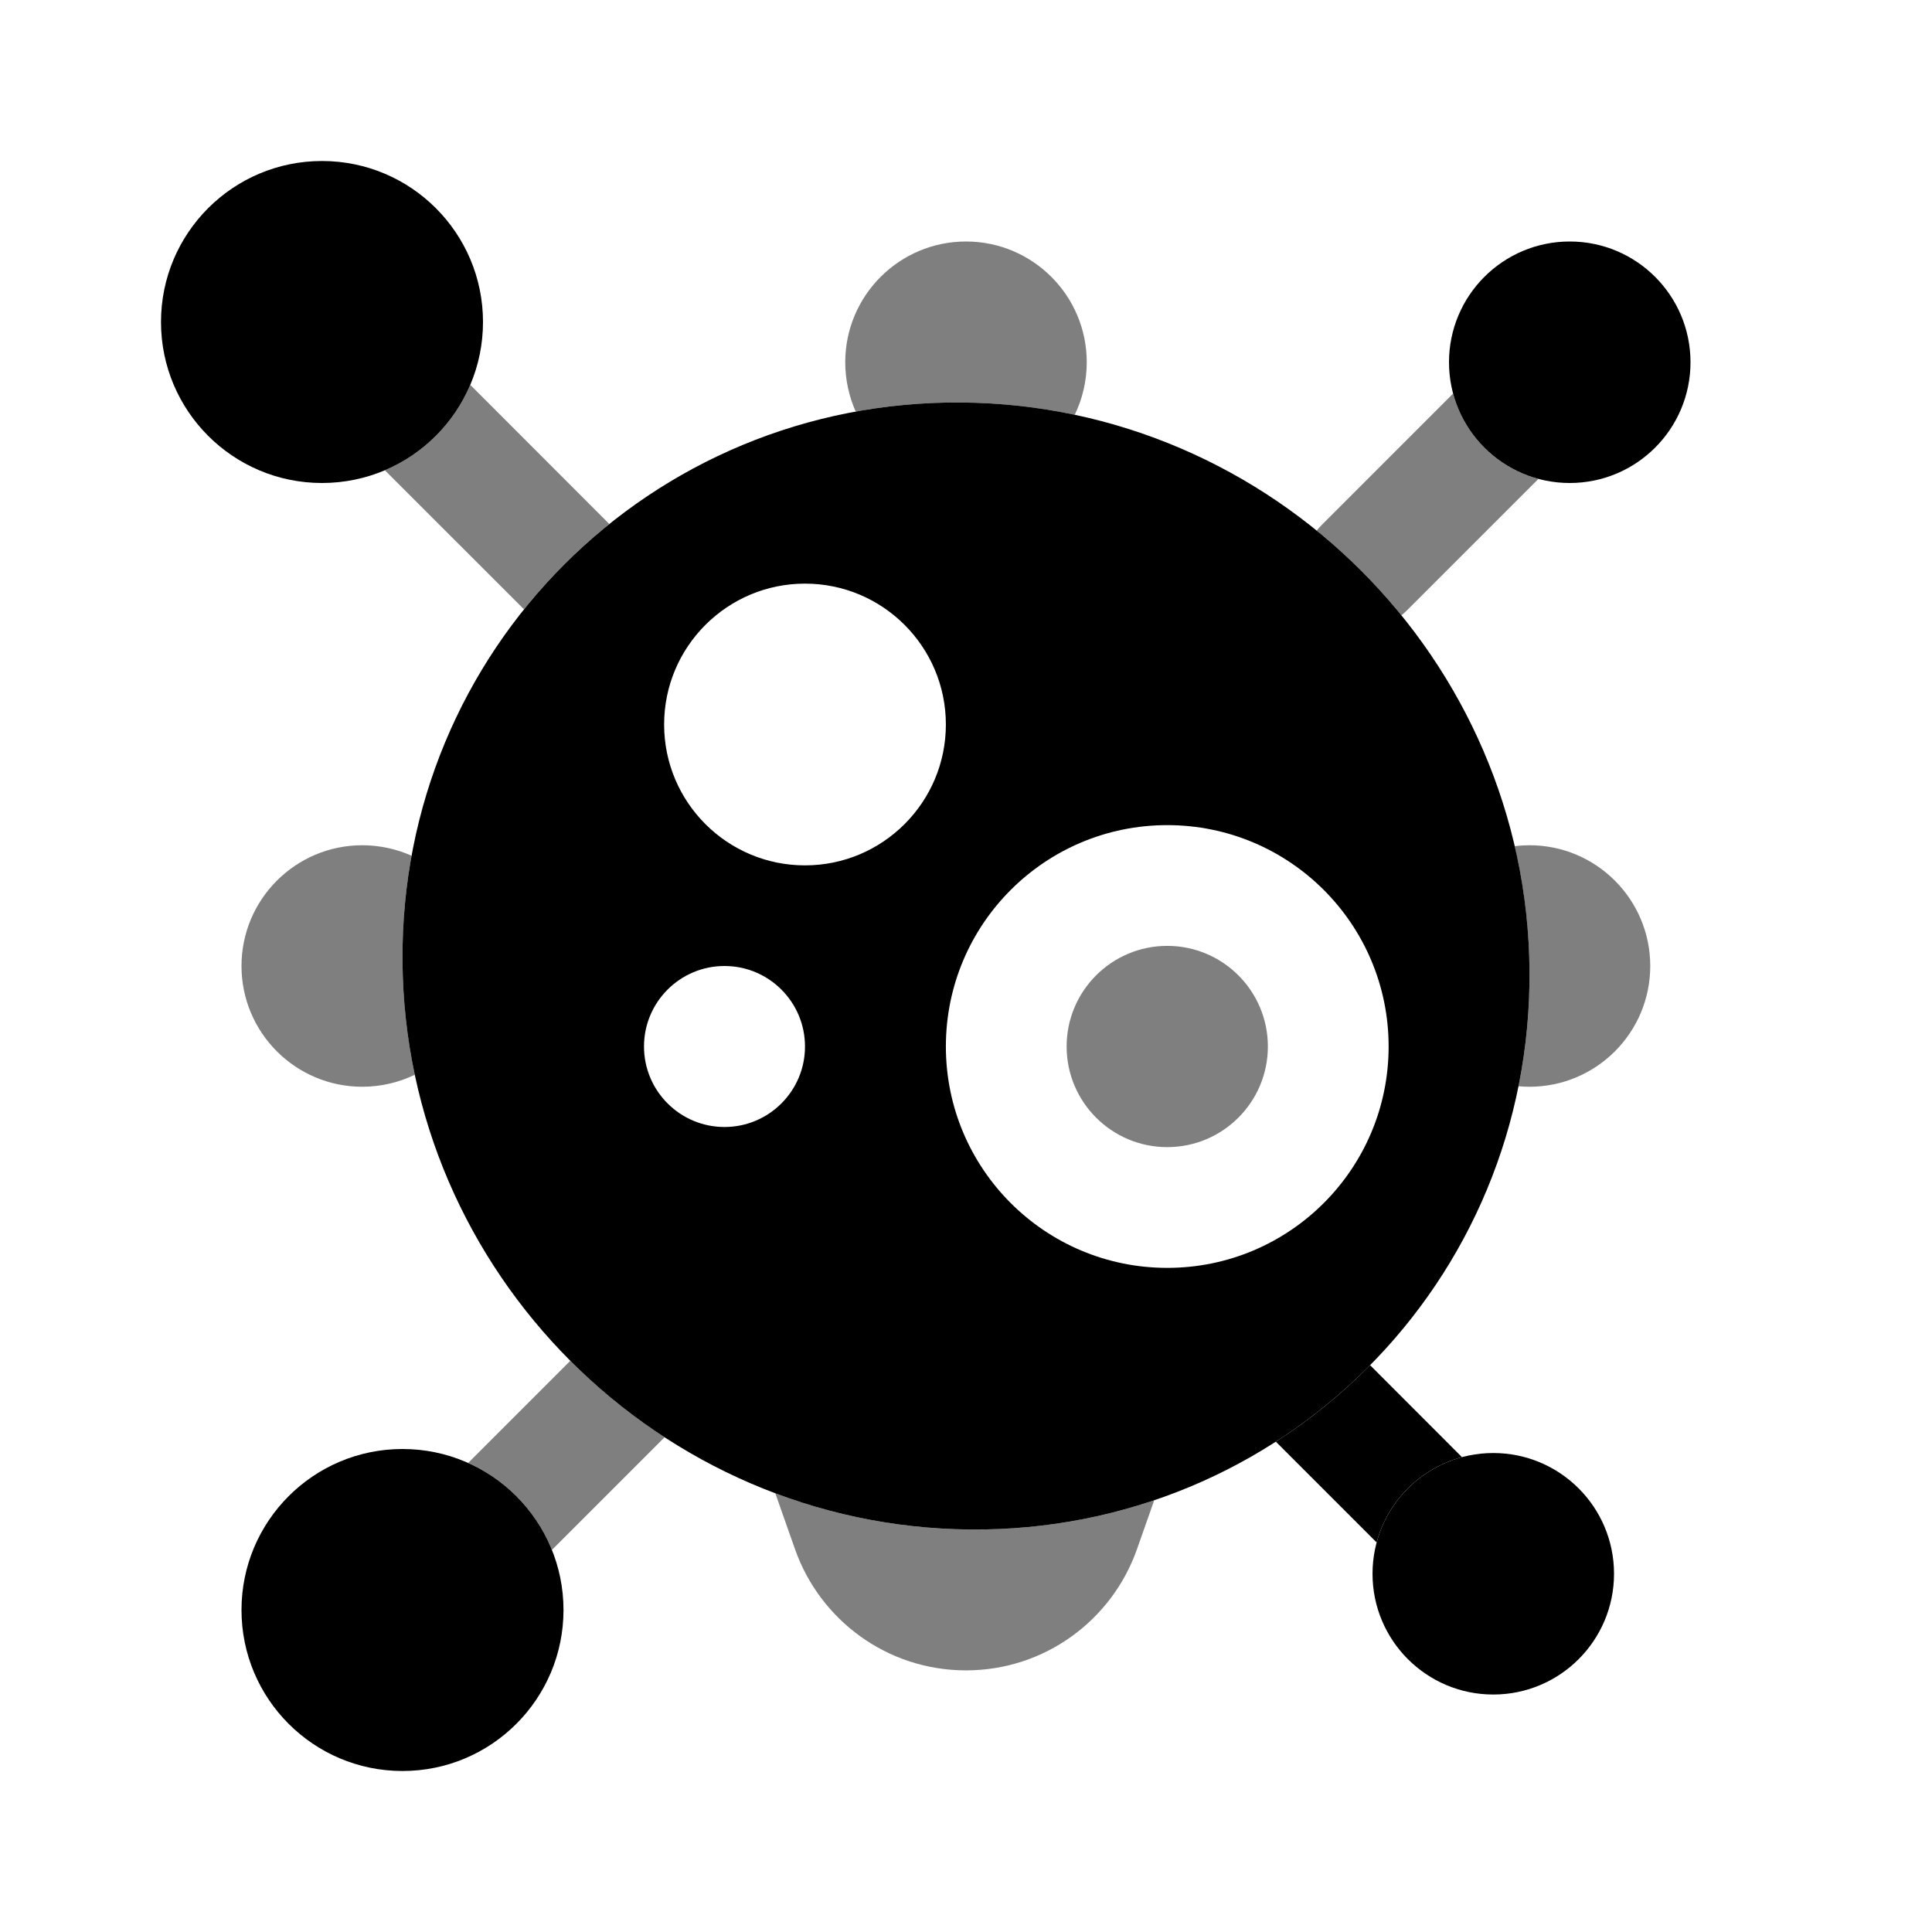 <svg width="24" height="24" viewBox="0 0 24 24" fill="currentColor" xmlns="http://www.w3.org/2000/svg">
<path fill-rule="evenodd" clip-rule="evenodd" d="M19 12.056C19.031 15.922 15.922 19.031 12.056 19C8.191 18.969 5.031 15.809 5 11.944C4.969 8.078 8.078 4.969 11.944 5C15.809 5.031 18.969 8.191 19 12.056ZM14.5 10.25C12.981 10.25 11.75 11.481 11.75 13C11.75 14.519 12.981 15.75 14.5 15.75C16.019 15.75 17.25 14.519 17.25 13C17.25 11.481 16.019 10.25 14.5 10.25ZM8.25 9C8.25 8.034 9.034 7.25 10 7.25C10.966 7.25 11.75 8.034 11.75 9C11.75 9.966 10.966 10.75 10 10.75C9.034 10.75 8.25 9.966 8.25 9ZM9 14C9.552 14 10 13.552 10 13C10 12.448 9.552 12 9 12C8.448 12 8 12.448 8 13C8 13.552 8.448 14 9 14Z" fill="currentColor"/>
<path opacity="0.5" d="M13.25 13C13.25 12.31 13.81 11.75 14.5 11.75C15.19 11.75 15.75 12.31 15.75 13C15.75 13.69 15.19 14.25 14.5 14.25C13.81 14.25 13.25 13.69 13.25 13Z" fill="currentColor"/>
<circle cx="19.5" cy="4.5" r="1.5" fill="currentColor"/>
<path opacity="0.5" d="M18.051 4.889L16.42 6.52C16.397 6.543 16.376 6.567 16.356 6.591C16.742 6.905 17.095 7.258 17.409 7.644C17.433 7.624 17.457 7.603 17.48 7.58L19.111 5.949C18.595 5.811 18.189 5.405 18.051 4.889Z" fill="currentColor"/>
<circle r="1.5" transform="matrix(1 0 0 -1 18.55 19.55)" fill="currentColor"/>
<path opacity="0.5" d="M9.631 18.55L9.878 19.25C10.187 20.123 11.019 20.75 12 20.75C12.981 20.75 13.813 20.123 14.122 19.25L14.338 18.637C13.624 18.878 12.857 19.006 12.056 19C11.205 18.993 10.388 18.834 9.631 18.55Z" fill="currentColor"/>
<path opacity="0.5" d="M5.113 10.63C4.926 10.547 4.718 10.5 4.5 10.5C3.672 10.5 3 11.172 3 12C3 12.828 3.672 13.5 4.5 13.5C4.734 13.5 4.955 13.446 5.153 13.351C5.057 12.896 5.004 12.425 5 11.944C4.997 11.494 5.035 11.055 5.113 10.63Z" fill="currentColor"/>
<path opacity="0.5" d="M18.863 13.494C18.957 13.03 19.004 12.55 19 12.056C18.995 11.526 18.932 11.009 18.816 10.511C18.877 10.504 18.938 10.5 19 10.5C19.828 10.5 20.5 11.172 20.5 12C20.5 12.828 19.828 13.5 19 13.5C18.954 13.5 18.908 13.498 18.863 13.494Z" fill="currentColor"/>
<path opacity="0.5" d="M13.351 5.153C13.446 4.955 13.5 4.734 13.5 4.5C13.5 3.672 12.828 3 12 3C11.172 3 10.5 3.672 10.5 4.5C10.5 4.718 10.547 4.926 10.63 5.113C11.055 5.035 11.494 4.997 11.944 5C12.425 5.004 12.896 5.057 13.351 5.153Z" fill="currentColor"/>
<path d="M17.101 19.161L15.849 17.909C16.274 17.636 16.666 17.317 17.02 16.959L18.161 18.101C17.645 18.239 17.239 18.645 17.101 19.161Z" fill="currentColor"/>
<circle r="2" transform="matrix(-1 0 0 1 4 4)" fill="currentColor"/>
<path opacity="0.5" d="M4.781 5.842C5.257 5.639 5.639 5.258 5.842 4.781L7.53 6.47C7.543 6.483 7.556 6.497 7.568 6.51C7.178 6.823 6.823 7.178 6.51 7.568C6.496 7.556 6.483 7.544 6.47 7.53L4.781 5.842Z" fill="currentColor"/>
<circle cx="5" cy="20" r="2" transform="rotate(-180 5 20)" fill="currentColor"/>
<path opacity="0.5" d="M5.816 18.173L7.085 16.904C7.44 17.26 7.833 17.579 8.256 17.854L6.856 19.254C6.663 18.773 6.288 18.384 5.816 18.173Z" fill="currentColor"/>
</svg>
